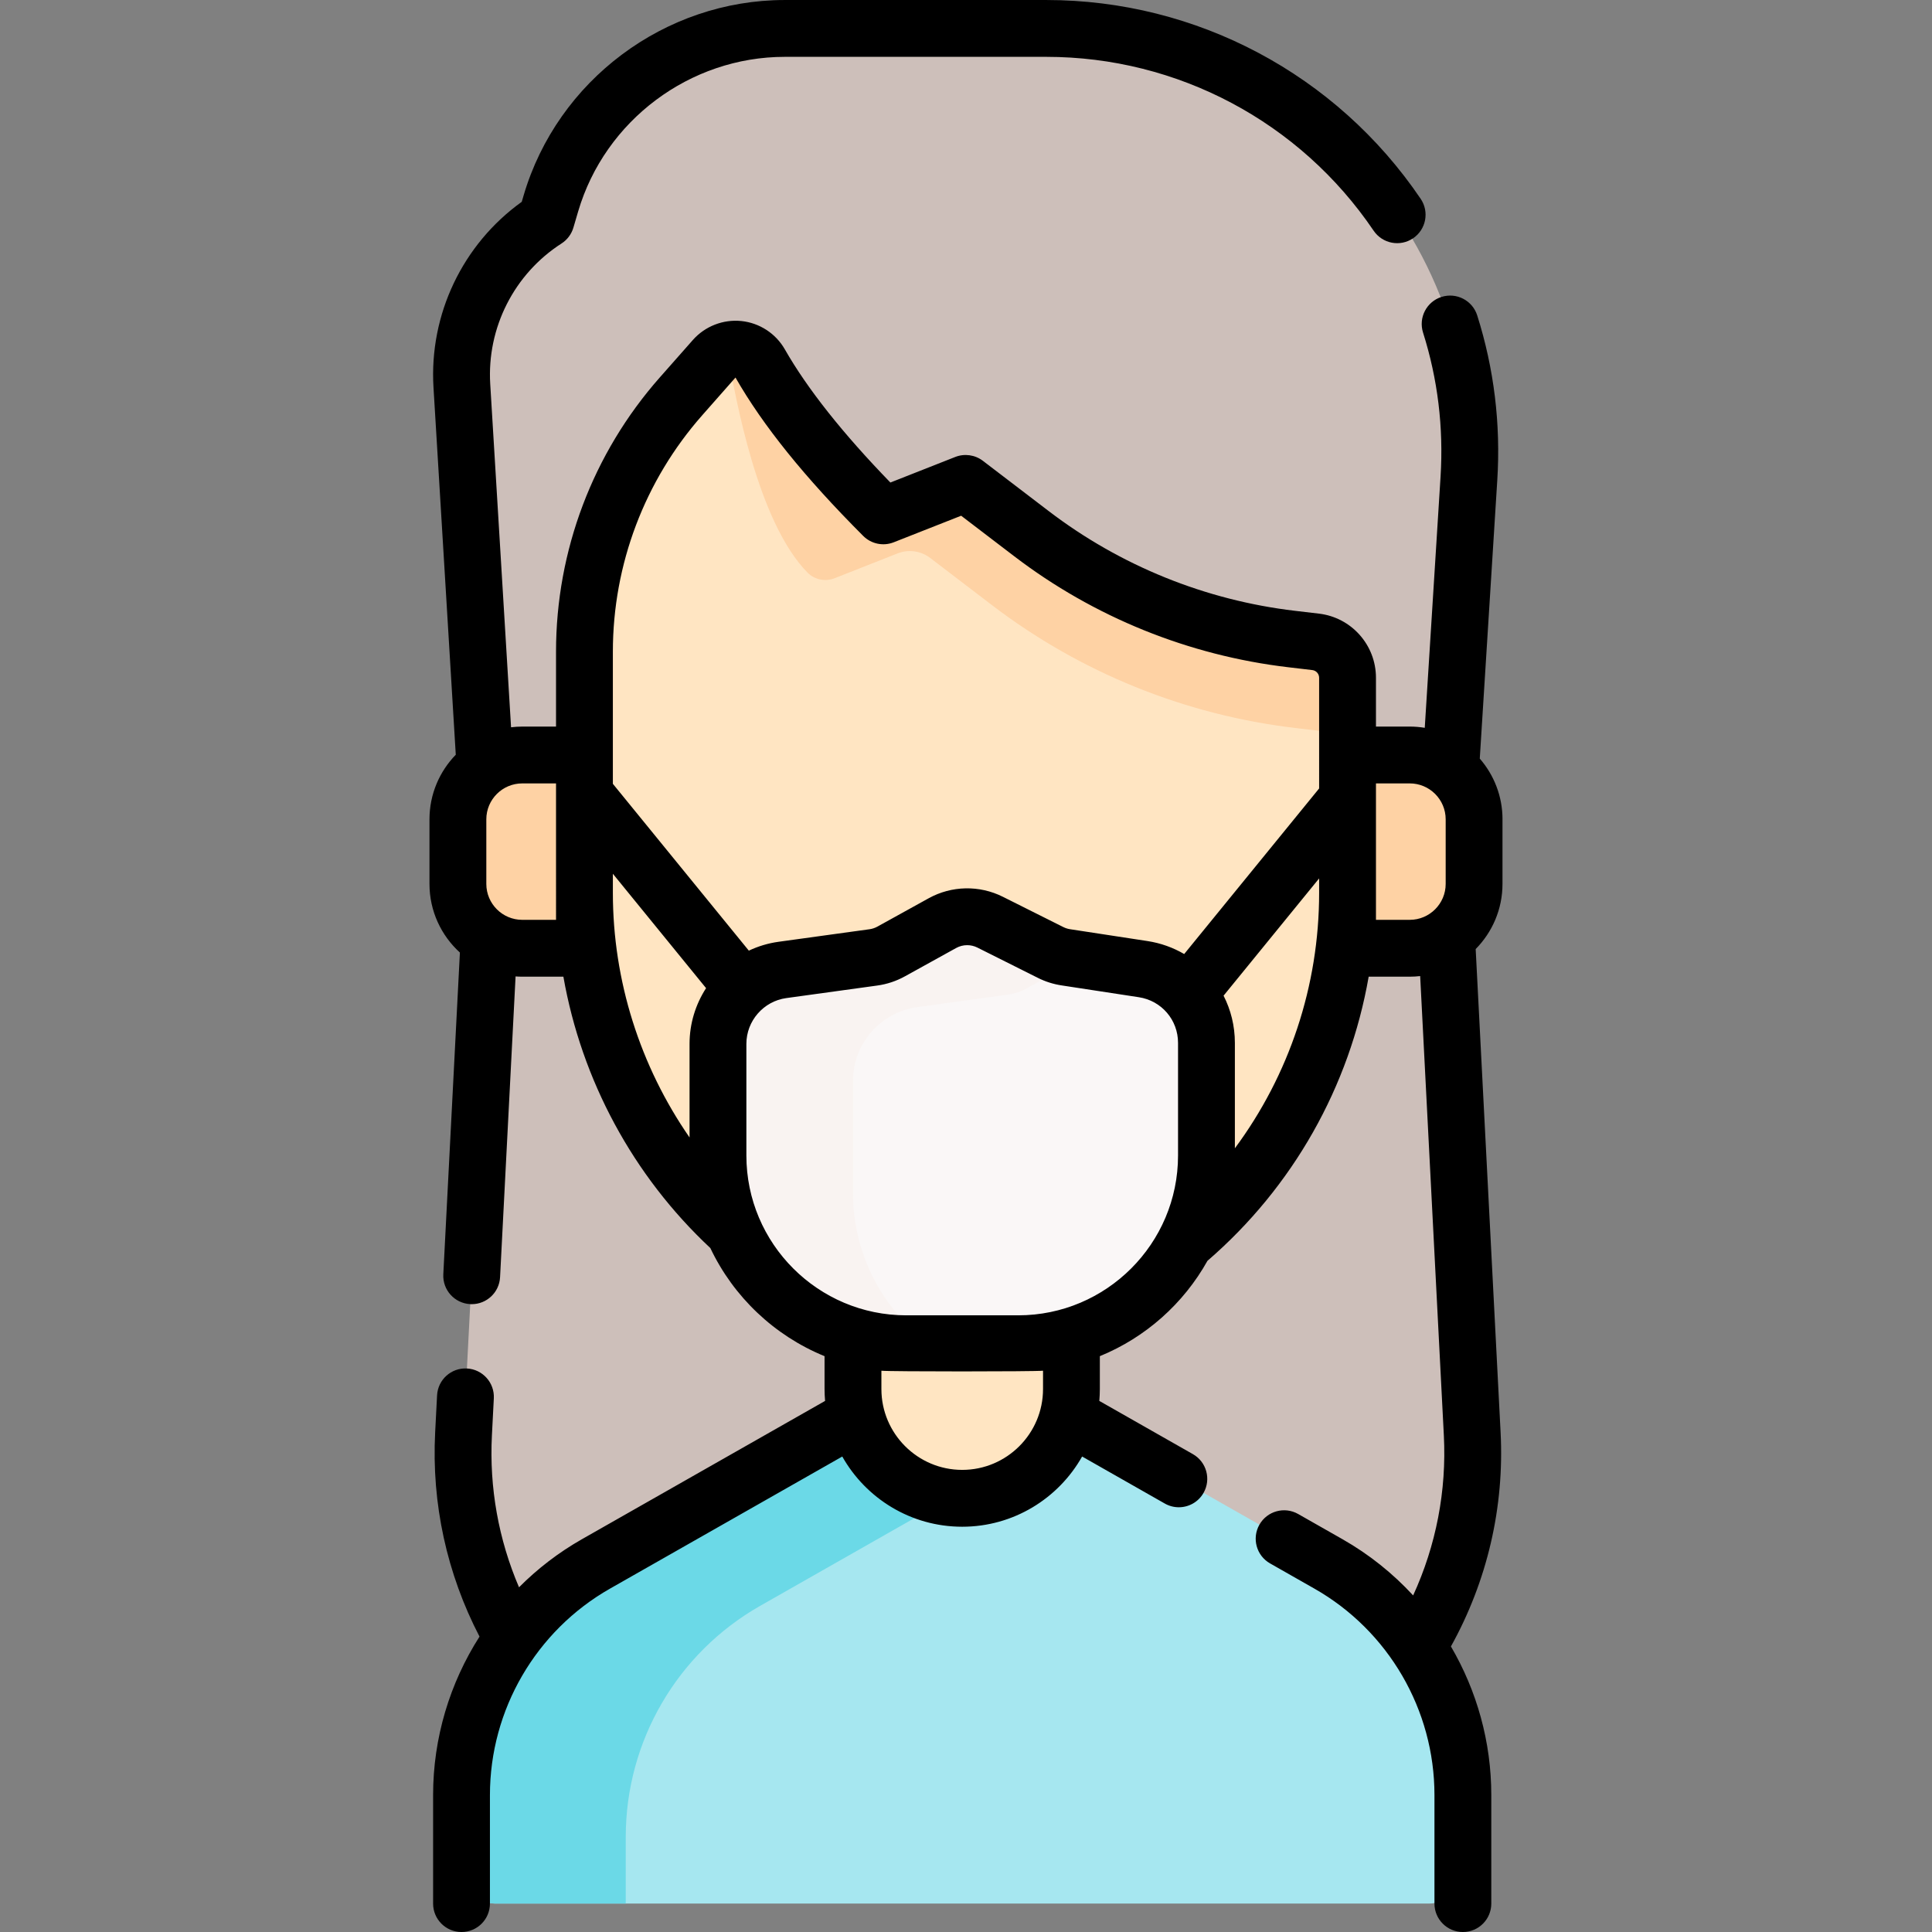 <svg id="Capa_1" enable-background="new 0 0 509.913 509.913" height="512" viewBox="0 0 509.913 509.913" width="512" xmlns="http://www.w3.org/2000/svg"><rect x="0" y="0" width="509.913" height="509.913" fill="#808080" stroke="none"/><g><g><path d="m375.586 432.36c9.445-16.34 13.955-35.067 12.983-53.916l-6.609-128.171 1.049-49.528 4.684-74.48c4.047-64.351-47.053-118.766-111.531-118.766h-20.706-48.326c-28.544 0-53.677 18.806-61.73 46.19l-1.254 4.265c-14.803 9.516-23.31 26.287-22.244 43.852l6.003 98.938 1.049 49.528-6.609 128.171c-.972 18.849 3.537 37.575 12.983 53.916l23.096 41.335h200.19l10.919-8.32z" fill="#cdbfba"/><path d="m281.911 373.686 68.718 39.081c21.928 12.471 35.472 35.755 35.472 60.982v19.671c0 4.967-4.027 8.994-8.994 8.994h-246.301c-4.967 0-8.994-4.027-8.994-8.994v-19.671c0-25.226 13.544-48.511 35.472-60.982l68.718-39.081 11.807-5.958h33.347z" fill="#a6e7f0"/><path d="m253.957 367.728h-16.147l-11.807 5.958-68.718 39.081c-21.928 12.471-35.472 35.755-35.472 60.981v19.671c0 4.967 4.027 8.994 8.994 8.994h34.345v-17.596c0-25.227 13.544-48.511 35.472-60.982l53.334-30.332v-25.775z" fill="#6bd9e7"/><g><path d="m372.075 250.273h-36.416v-51.009h36.416c9.379 0 16.983 7.604 16.983 16.983v17.043c-.001 9.379-7.604 16.983-16.983 16.983z" fill="#fed2a4"/><path d="m137.839 250.273h34.416v-51.009h-34.416c-9.379 0-16.983 7.604-16.983 16.983v17.043c0 9.379 7.603 16.983 16.983 16.983z" fill="#fed2a4"/><g><g id="XMLID_426_"><g><path d="m355.657 178.881v56.77c0 36.09-16.08 69.68-42.87 92.31l-30 24.73h-57.66l-31.46-27.78c-24.71-22.54-39.41-54.76-39.41-89.26v-63.65c0-24.83 9.07-48.8 25.49-67.41l8.75-9.9c3.4-3.85 9.59-3.23 12.14 1.23 6.176 10.818 15.818 23.196 29.836 37.535 1.599 1.635 4.027 2.158 6.154 1.319l14.258-5.623c2.471-.975 5.272-.585 7.382 1.028l13.969 10.672c19.99 15.26 43.71 24.87 68.69 27.81l6.3.74c4.811.569 8.431 4.639 8.431 9.479z" fill="#ffe5c2"/></g></g></g><path d="m347.227 169.401-6.3-.74c-24.98-2.94-48.7-12.55-68.69-27.81l-13.969-10.672c-2.111-1.613-4.911-2.002-7.382-1.028l-14.258 5.623c-2.127.839-4.555.316-6.154-1.319-14.018-14.339-23.66-26.717-29.836-37.535-1.832-3.204-5.54-4.414-8.745-3.42 2.217 12.592 8.046 45.133 21.192 58.58 1.865 1.907 4.697 2.517 7.179 1.539l16.633-6.56c2.882-1.137 6.15-.682 8.612 1.199l16.295 12.449c23.319 17.801 50.989 29.012 80.129 32.441l7.349.863c2.482.294 4.685 1.392 6.377 3.009v-17.14c-.002-4.839-3.622-8.909-8.432-9.479z" fill="#fed2a4"/><path d="m282.786 353.638v12.979c0 15.922-12.907 28.829-28.829 28.829s-28.829-12.907-28.829-28.829v-13.931-44.575h57.658z" fill="#ffe5c2"/></g><path d="m268.74 354.653h-29.566c-27.438 0-49.681-22.243-49.681-49.681v-29.463c0-9.839 7.26-18.169 17.007-19.514l24.009-3.311c1.649-.227 3.242-.757 4.698-1.563l13.516-7.474c3.902-2.158 8.617-2.254 12.604-.257l15.96 7.994c1.263.633 2.617 1.063 4.013 1.277l20.402 3.12c9.617 1.471 16.72 9.743 16.72 19.472v29.717c-.001 27.44-22.244 49.683-49.682 49.683z" fill="#faf7f7"/><g><path d="m225.127 314.778v-29.463c0-9.839 7.26-18.17 17.007-19.514l24.009-3.311c1.649-.227 3.242-.757 4.698-1.563l13.516-7.474c.168-.093.345-.16.515-.245l-3.574-.546c-1.396-.214-2.75-.645-4.013-1.277l-15.96-7.994c-3.987-1.997-8.702-1.901-12.604.257l-13.516 7.474c-1.457.806-3.049 1.335-4.698 1.563l-24.009 3.311c-9.747 1.344-17.007 9.674-17.007 19.513v29.463c0 27.438 22.243 49.681 49.681 49.681h6c-12.163-9.055-20.045-23.544-20.045-39.875z" fill="#f9f3f1"/></g></g><g><path d="m396.558 216.247c0-6.127-2.268-11.731-6.001-16.03l4.621-73.482c.932-14.822-.849-29.454-5.294-43.487-1.25-3.948-5.465-6.135-9.415-4.886-3.949 1.251-6.136 5.466-4.885 9.415 3.883 12.26 5.438 25.051 4.623 38.017l-4.169 66.296c-1.291-.211-2.613-.325-3.963-.325h-8.916v-12.884c0-8.641-6.471-15.918-15.052-16.927l-6.305-.742c-23.626-2.782-46.107-11.885-65.014-26.322l-17.372-13.266c-2.087-1.593-4.855-1.979-7.301-1.017l-17.115 6.744c-12.559-12.943-21.919-24.753-27.854-35.146-2.392-4.189-6.686-6.985-11.486-7.478-4.804-.486-9.59 1.378-12.79 5.002l-8.741 9.901c-17.653 19.996-27.375 45.697-27.375 72.37v19.764h-8.916c-1 0-1.984.067-2.953.185l-5.497-90.597c-.9-14.839 6.308-29.05 18.813-37.089 1.517-.975 2.631-2.463 3.14-4.192l1.254-4.266c7.066-24.025 29.491-40.805 54.535-40.805h69.032c34.632 0 66.924 17.152 86.381 45.883 2.323 3.431 6.986 4.33 10.416 2.005 3.43-2.322 4.327-6.986 2.004-10.416-22.251-32.856-59.186-52.472-98.801-52.472h-69.032c-31.653 0-59.996 21.208-68.926 51.573l-.498 1.692c-15.593 11.195-24.462 29.707-23.292 48.995l5.881 96.932c-4.291 4.412-6.941 10.428-6.941 17.054v17.043c0 7.172 3.1 13.633 8.03 18.115l-4.379 84.914c-.213 4.137 2.967 7.663 7.104 7.877.131.007.262.01.393.01 3.965 0 7.277-3.108 7.484-7.113l4.094-79.389c.581.042 1.166.07 1.758.07h10.86c4.797 27.242 18.336 52.506 38.783 71.62 6.109 12.88 16.894 23.124 30.146 28.538v8.687c0 1.052.055 2.092.143 3.122l-64.193 36.509c-6.155 3.5-11.714 7.785-16.588 12.681-5.399-12.606-7.868-26.278-7.155-40.099l.504-9.776c.213-4.137-2.968-7.662-7.104-7.876-4.144-.22-7.663 2.967-7.876 7.104l-.504 9.775c-.967 18.759 3.08 37.285 11.708 53.887-7.854 12.293-12.25 26.755-12.25 41.805v28.664c0 4.143 3.358 7.5 7.5 7.5s7.5-3.357 7.5-7.5v-28.664c0-22.48 12.139-43.349 31.681-54.462l61.312-34.87c6.238 11.049 18.084 18.529 31.652 18.529 13.567 0 25.414-7.481 31.652-18.53l21.82 12.41c1.17.666 2.444.981 3.701.981 2.609 0 5.144-1.363 6.526-3.793 2.048-3.601.789-8.18-2.812-10.228l-24.701-14.048c.088-1.03.143-2.069.143-3.122v-8.688c12.071-4.933 22.095-13.874 28.403-25.165 22.618-19.527 37.497-46.028 42.548-74.992h10.838c.931 0 1.849-.057 2.753-.159l6.25 121.217c.753 14.609-2.045 29.051-8.104 42.245-5.344-5.796-11.6-10.825-18.637-14.827l-11.708-6.659c-3.602-2.05-8.179-.789-10.227 2.812s-.79 8.18 2.811 10.228l11.708 6.659c19.541 11.113 31.68 31.981 31.68 54.462v28.664c0 4.143 3.358 7.5 7.5 7.5s7.5-3.357 7.5-7.5v-28.664c0-14-3.801-27.493-10.653-39.204 9.588-17.256 14.128-36.742 13.11-56.487l-6.578-127.572c4.372-4.425 7.077-10.5 7.077-17.197v-17.043zm-249.803 26.525h-8.917c-5.229 0-9.483-4.254-9.483-9.482v-17.043c0-5.229 4.254-9.482 9.483-9.482h8.916zm35.237 32.737v24.699c-13.036-18.817-20.237-41.349-20.237-64.562v-5.031l24.6 30.185c-2.764 4.272-4.363 9.336-4.363 14.709zm93.294 91.108c0 11.761-9.568 21.329-21.329 21.329s-21.329-9.568-21.329-21.329v-4.84c2.149.246 40.509.242 42.658-.004zm35.635-61.645c0 23.259-18.922 42.182-42.182 42.182h-29.566c-23.259 0-42.182-18.923-42.182-42.182v-29.463c0-6.062 4.528-11.256 10.532-12.084l24.01-3.311c2.57-.354 5.026-1.172 7.302-2.429l13.517-7.474c.906-.502 1.91-.753 2.916-.753.924 0 1.849.212 2.7.639l15.958 7.993c1.967.986 4.068 1.654 6.239 1.985l20.402 3.121c6 .917 10.354 5.988 10.354 12.058zm37.237-69.326c0 24.559-7.912 48.098-22.237 67.421v-27.813c0-4.486-1.072-8.723-2.985-12.463l25.222-30.949zm0-27.548-35.615 43.701c-2.908-1.7-6.178-2.89-9.708-3.43l-20.406-3.121c-.622-.095-1.221-.286-1.785-.568l-15.96-7.994c-6.2-3.105-13.524-2.956-19.592.399l-13.514 7.473c-.654.361-1.359.596-2.095.697l-24.009 3.311c-2.774.383-5.404 1.189-7.835 2.338l-35.885-44.032v-34.87c0-23.014 8.388-45.189 23.62-62.442l8.746-9.916c7.226 12.654 18.251 26.328 33.708 41.804 2.111 2.114 5.274 2.773 8.056 1.678l17.792-7.01 14.008 10.697c21.043 16.069 46.066 26.2 72.363 29.297l6.306.742c1.029.121 1.805.994 1.805 2.03zm15 34.674v-36.008h8.916c5.229 0 9.483 4.254 9.483 9.482v17.043c0 5.229-4.254 9.482-9.483 9.482h-8.916z"/></g></g></svg>